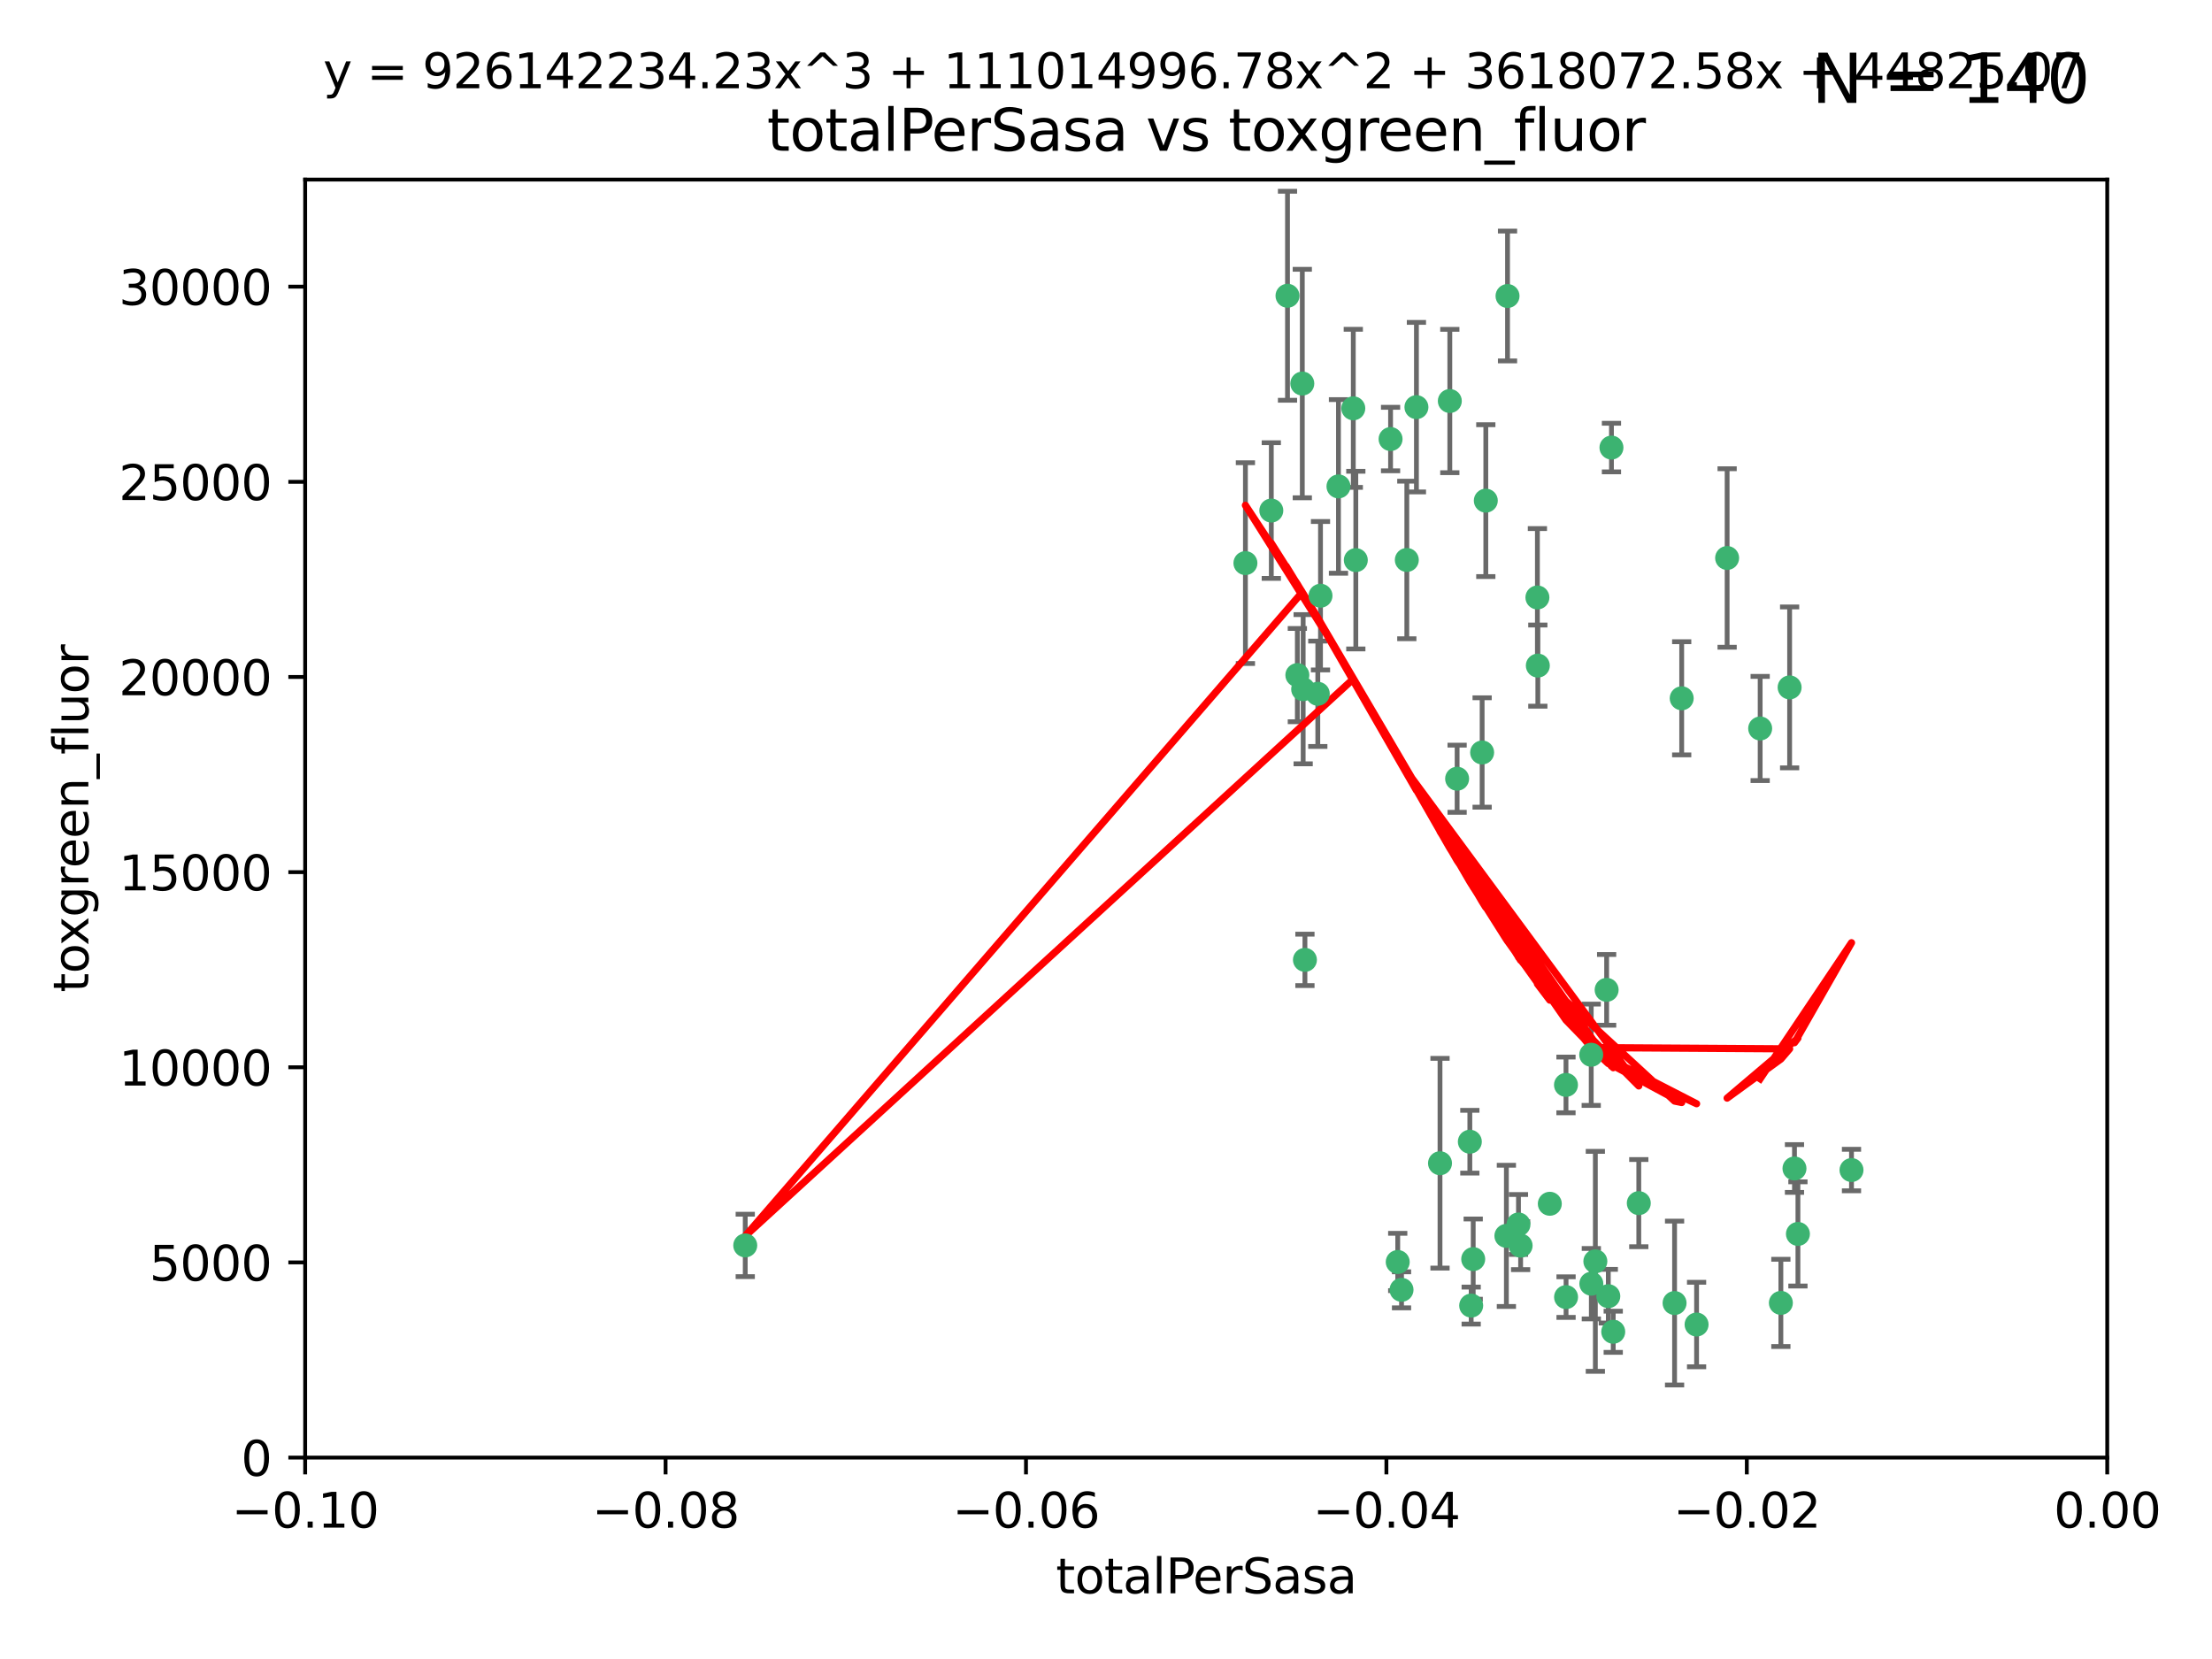 <?xml version="1.0" encoding="utf-8" standalone="no"?>
<!DOCTYPE svg PUBLIC "-//W3C//DTD SVG 1.1//EN"
  "http://www.w3.org/Graphics/SVG/1.1/DTD/svg11.dtd">
<svg xmlns:xlink="http://www.w3.org/1999/xlink" width="460.8pt" height="345.6pt" viewBox="0 0 460.8 345.6" xmlns="http://www.w3.org/2000/svg" version="1.1">
 <defs>
  <style type="text/css">*{stroke-linejoin: round; stroke-linecap: butt}</style>
 </defs>
 <g id="figure_1">
  <g id="patch_1">
   <path d="M 0 345.6 
L 460.8 345.6 
L 460.8 0 
L 0 0 
z
" style="fill: #ffffff"/>
  </g>
  <g id="axes_1">
   <g id="patch_2">
    <path d="M 63.571 303.64 
L 438.975 303.64 
L 438.975 37.411 
L 63.571 37.411 
z
" style="fill: #ffffff"/>
   </g>
   <g id="PathCollection_1">
    <defs>
     <path id="m713c6c39e2" d="M 0 1.118 
C 0.297 1.118 0.581 1 0.791 0.791 
C 1 0.581 1.118 0.297 1.118 0 
C 1.118 -0.297 1 -0.581 0.791 -0.791 
C 0.581 -1 0.297 -1.118 0 -1.118 
C -0.297 -1.118 -0.581 -1 -0.791 -0.791 
C -1 -0.581 -1.118 -0.297 -1.118 0 
C -1.118 0.297 -1 0.581 -0.791 0.791 
C -0.581 1 -0.297 1.118 0 1.118 
z
" style="stroke: #3cb371"/>
    </defs>
    <g clip-path="url(#pb8ac148e7b)">
     <use xlink:href="#m713c6c39e2" x="268.211" y="61.614" style="fill: #3cb371; stroke: #3cb371"/>
     <use xlink:href="#m713c6c39e2" x="275.085" y="124.1" style="fill: #3cb371; stroke: #3cb371"/>
     <use xlink:href="#m713c6c39e2" x="264.836" y="106.358" style="fill: #3cb371; stroke: #3cb371"/>
     <use xlink:href="#m713c6c39e2" x="271.293" y="79.9" style="fill: #3cb371; stroke: #3cb371"/>
     <use xlink:href="#m713c6c39e2" x="155.248" y="259.442" style="fill: #3cb371; stroke: #3cb371"/>
     <use xlink:href="#m713c6c39e2" x="281.916" y="85.062" style="fill: #3cb371; stroke: #3cb371"/>
     <use xlink:href="#m713c6c39e2" x="270.262" y="140.634" style="fill: #3cb371; stroke: #3cb371"/>
     <use xlink:href="#m713c6c39e2" x="259.444" y="117.306" style="fill: #3cb371; stroke: #3cb371"/>
     <use xlink:href="#m713c6c39e2" x="278.828" y="101.33" style="fill: #3cb371; stroke: #3cb371"/>
     <use xlink:href="#m713c6c39e2" x="271.473" y="143.574" style="fill: #3cb371; stroke: #3cb371"/>
     <use xlink:href="#m713c6c39e2" x="295.068" y="84.817" style="fill: #3cb371; stroke: #3cb371"/>
     <use xlink:href="#m713c6c39e2" x="282.441" y="116.682" style="fill: #3cb371; stroke: #3cb371"/>
     <use xlink:href="#m713c6c39e2" x="289.681" y="91.463" style="fill: #3cb371; stroke: #3cb371"/>
     <use xlink:href="#m713c6c39e2" x="302.023" y="83.54" style="fill: #3cb371; stroke: #3cb371"/>
     <use xlink:href="#m713c6c39e2" x="316.773" y="259.488" style="fill: #3cb371; stroke: #3cb371"/>
     <use xlink:href="#m713c6c39e2" x="299.98" y="242.324" style="fill: #3cb371; stroke: #3cb371"/>
     <use xlink:href="#m713c6c39e2" x="335.696" y="93.237" style="fill: #3cb371; stroke: #3cb371"/>
     <use xlink:href="#m713c6c39e2" x="293.065" y="116.65" style="fill: #3cb371; stroke: #3cb371"/>
     <use xlink:href="#m713c6c39e2" x="314.046" y="61.664" style="fill: #3cb371; stroke: #3cb371"/>
     <use xlink:href="#m713c6c39e2" x="274.522" y="144.527" style="fill: #3cb371; stroke: #3cb371"/>
     <use xlink:href="#m713c6c39e2" x="271.842" y="199.958" style="fill: #3cb371; stroke: #3cb371"/>
     <use xlink:href="#m713c6c39e2" x="309.521" y="104.293" style="fill: #3cb371; stroke: #3cb371"/>
     <use xlink:href="#m713c6c39e2" x="308.755" y="156.754" style="fill: #3cb371; stroke: #3cb371"/>
     <use xlink:href="#m713c6c39e2" x="291.964" y="268.694" style="fill: #3cb371; stroke: #3cb371"/>
     <use xlink:href="#m713c6c39e2" x="341.39" y="250.635" style="fill: #3cb371; stroke: #3cb371"/>
     <use xlink:href="#m713c6c39e2" x="320.359" y="138.657" style="fill: #3cb371; stroke: #3cb371"/>
     <use xlink:href="#m713c6c39e2" x="320.27" y="124.464" style="fill: #3cb371; stroke: #3cb371"/>
     <use xlink:href="#m713c6c39e2" x="322.853" y="250.767" style="fill: #3cb371; stroke: #3cb371"/>
     <use xlink:href="#m713c6c39e2" x="313.808" y="257.451" style="fill: #3cb371; stroke: #3cb371"/>
     <use xlink:href="#m713c6c39e2" x="306.194" y="237.838" style="fill: #3cb371; stroke: #3cb371"/>
     <use xlink:href="#m713c6c39e2" x="291.173" y="262.896" style="fill: #3cb371; stroke: #3cb371"/>
     <use xlink:href="#m713c6c39e2" x="303.545" y="162.223" style="fill: #3cb371; stroke: #3cb371"/>
     <use xlink:href="#m713c6c39e2" x="326.223" y="226.007" style="fill: #3cb371; stroke: #3cb371"/>
     <use xlink:href="#m713c6c39e2" x="335.041" y="270.018" style="fill: #3cb371; stroke: #3cb371"/>
     <use xlink:href="#m713c6c39e2" x="331.504" y="267.417" style="fill: #3cb371; stroke: #3cb371"/>
     <use xlink:href="#m713c6c39e2" x="306.897" y="262.293" style="fill: #3cb371; stroke: #3cb371"/>
     <use xlink:href="#m713c6c39e2" x="336.066" y="277.431" style="fill: #3cb371; stroke: #3cb371"/>
     <use xlink:href="#m713c6c39e2" x="326.24" y="270.21" style="fill: #3cb371; stroke: #3cb371"/>
     <use xlink:href="#m713c6c39e2" x="306.473" y="271.976" style="fill: #3cb371; stroke: #3cb371"/>
     <use xlink:href="#m713c6c39e2" x="332.341" y="262.761" style="fill: #3cb371; stroke: #3cb371"/>
     <use xlink:href="#m713c6c39e2" x="353.429" y="275.924" style="fill: #3cb371; stroke: #3cb371"/>
     <use xlink:href="#m713c6c39e2" x="334.691" y="206.203" style="fill: #3cb371; stroke: #3cb371"/>
     <use xlink:href="#m713c6c39e2" x="350.329" y="145.468" style="fill: #3cb371; stroke: #3cb371"/>
     <use xlink:href="#m713c6c39e2" x="348.844" y="271.445" style="fill: #3cb371; stroke: #3cb371"/>
     <use xlink:href="#m713c6c39e2" x="316.326" y="255.08" style="fill: #3cb371; stroke: #3cb371"/>
     <use xlink:href="#m713c6c39e2" x="331.48" y="219.726" style="fill: #3cb371; stroke: #3cb371"/>
     <use xlink:href="#m713c6c39e2" x="372.811" y="143.2" style="fill: #3cb371; stroke: #3cb371"/>
     <use xlink:href="#m713c6c39e2" x="370.988" y="271.416" style="fill: #3cb371; stroke: #3cb371"/>
     <use xlink:href="#m713c6c39e2" x="359.792" y="116.24" style="fill: #3cb371; stroke: #3cb371"/>
     <use xlink:href="#m713c6c39e2" x="374.542" y="257.051" style="fill: #3cb371; stroke: #3cb371"/>
     <use xlink:href="#m713c6c39e2" x="373.823" y="243.416" style="fill: #3cb371; stroke: #3cb371"/>
     <use xlink:href="#m713c6c39e2" x="385.701" y="243.742" style="fill: #3cb371; stroke: #3cb371"/>
     <use xlink:href="#m713c6c39e2" x="366.674" y="151.755" style="fill: #3cb371; stroke: #3cb371"/>
    </g>
   </g>
   <g id="matplotlib.axis_1">
    <g id="xtick_1">
     <g id="line2d_1">
      <defs>
       <path id="ma93735100b" d="M 0 0 
L 0 3.5 
" style="stroke: #000000; stroke-width: 0.8"/>
      </defs>
      <g>
       <use xlink:href="#ma93735100b" x="63.571" y="303.64" style="stroke: #000000; stroke-width: 0.8"/>
      </g>
     </g>
     <g id="text_1">
      <!-- −0.10 -->
      <g transform="translate(48.249 318.238)scale(0.1 -0.1)">
       <defs>
        <path id="DejaVuSans-2212" d="M 678 2272 
L 4684 2272 
L 4684 1741 
L 678 1741 
L 678 2272 
z
" transform="scale(0.016)"/>
        <path id="DejaVuSans-30" d="M 2034 4250 
Q 1547 4250 1301 3770 
Q 1056 3291 1056 2328 
Q 1056 1369 1301 889 
Q 1547 409 2034 409 
Q 2525 409 2770 889 
Q 3016 1369 3016 2328 
Q 3016 3291 2770 3770 
Q 2525 4250 2034 4250 
z
M 2034 4750 
Q 2819 4750 3233 4129 
Q 3647 3509 3647 2328 
Q 3647 1150 3233 529 
Q 2819 -91 2034 -91 
Q 1250 -91 836 529 
Q 422 1150 422 2328 
Q 422 3509 836 4129 
Q 1250 4750 2034 4750 
z
" transform="scale(0.016)"/>
        <path id="DejaVuSans-2e" d="M 684 794 
L 1344 794 
L 1344 0 
L 684 0 
L 684 794 
z
" transform="scale(0.016)"/>
        <path id="DejaVuSans-31" d="M 794 531 
L 1825 531 
L 1825 4091 
L 703 3866 
L 703 4441 
L 1819 4666 
L 2450 4666 
L 2450 531 
L 3481 531 
L 3481 0 
L 794 0 
L 794 531 
z
" transform="scale(0.016)"/>
       </defs>
       <use xlink:href="#DejaVuSans-2212"/>
       <use xlink:href="#DejaVuSans-30" x="83.789"/>
       <use xlink:href="#DejaVuSans-2e" x="147.412"/>
       <use xlink:href="#DejaVuSans-31" x="179.199"/>
       <use xlink:href="#DejaVuSans-30" x="242.822"/>
      </g>
     </g>
    </g>
    <g id="xtick_2">
     <g id="line2d_2">
      <g>
       <use xlink:href="#ma93735100b" x="138.652" y="303.64" style="stroke: #000000; stroke-width: 0.8"/>
      </g>
     </g>
     <g id="text_2">
      <!-- −0.08 -->
      <g transform="translate(123.329 318.238)scale(0.1 -0.1)">
       <defs>
        <path id="DejaVuSans-38" d="M 2034 2216 
Q 1584 2216 1326 1975 
Q 1069 1734 1069 1313 
Q 1069 891 1326 650 
Q 1584 409 2034 409 
Q 2484 409 2743 651 
Q 3003 894 3003 1313 
Q 3003 1734 2745 1975 
Q 2488 2216 2034 2216 
z
M 1403 2484 
Q 997 2584 770 2862 
Q 544 3141 544 3541 
Q 544 4100 942 4425 
Q 1341 4750 2034 4750 
Q 2731 4750 3128 4425 
Q 3525 4100 3525 3541 
Q 3525 3141 3298 2862 
Q 3072 2584 2669 2484 
Q 3125 2378 3379 2068 
Q 3634 1759 3634 1313 
Q 3634 634 3220 271 
Q 2806 -91 2034 -91 
Q 1263 -91 848 271 
Q 434 634 434 1313 
Q 434 1759 690 2068 
Q 947 2378 1403 2484 
z
M 1172 3481 
Q 1172 3119 1398 2916 
Q 1625 2713 2034 2713 
Q 2441 2713 2670 2916 
Q 2900 3119 2900 3481 
Q 2900 3844 2670 4047 
Q 2441 4250 2034 4250 
Q 1625 4250 1398 4047 
Q 1172 3844 1172 3481 
z
" transform="scale(0.016)"/>
       </defs>
       <use xlink:href="#DejaVuSans-2212"/>
       <use xlink:href="#DejaVuSans-30" x="83.789"/>
       <use xlink:href="#DejaVuSans-2e" x="147.412"/>
       <use xlink:href="#DejaVuSans-30" x="179.199"/>
       <use xlink:href="#DejaVuSans-38" x="242.822"/>
      </g>
     </g>
    </g>
    <g id="xtick_3">
     <g id="line2d_3">
      <g>
       <use xlink:href="#ma93735100b" x="213.733" y="303.64" style="stroke: #000000; stroke-width: 0.8"/>
      </g>
     </g>
     <g id="text_3">
      <!-- −0.06 -->
      <g transform="translate(198.41 318.238)scale(0.1 -0.1)">
       <defs>
        <path id="DejaVuSans-36" d="M 2113 2584 
Q 1688 2584 1439 2293 
Q 1191 2003 1191 1497 
Q 1191 994 1439 701 
Q 1688 409 2113 409 
Q 2538 409 2786 701 
Q 3034 994 3034 1497 
Q 3034 2003 2786 2293 
Q 2538 2584 2113 2584 
z
M 3366 4563 
L 3366 3988 
Q 3128 4100 2886 4159 
Q 2644 4219 2406 4219 
Q 1781 4219 1451 3797 
Q 1122 3375 1075 2522 
Q 1259 2794 1537 2939 
Q 1816 3084 2150 3084 
Q 2853 3084 3261 2657 
Q 3669 2231 3669 1497 
Q 3669 778 3244 343 
Q 2819 -91 2113 -91 
Q 1303 -91 875 529 
Q 447 1150 447 2328 
Q 447 3434 972 4092 
Q 1497 4750 2381 4750 
Q 2619 4750 2861 4703 
Q 3103 4656 3366 4563 
z
" transform="scale(0.016)"/>
       </defs>
       <use xlink:href="#DejaVuSans-2212"/>
       <use xlink:href="#DejaVuSans-30" x="83.789"/>
       <use xlink:href="#DejaVuSans-2e" x="147.412"/>
       <use xlink:href="#DejaVuSans-30" x="179.199"/>
       <use xlink:href="#DejaVuSans-36" x="242.822"/>
      </g>
     </g>
    </g>
    <g id="xtick_4">
     <g id="line2d_4">
      <g>
       <use xlink:href="#ma93735100b" x="288.813" y="303.64" style="stroke: #000000; stroke-width: 0.8"/>
      </g>
     </g>
     <g id="text_4">
      <!-- −0.04 -->
      <g transform="translate(273.491 318.238)scale(0.1 -0.1)">
       <defs>
        <path id="DejaVuSans-34" d="M 2419 4116 
L 825 1625 
L 2419 1625 
L 2419 4116 
z
M 2253 4666 
L 3047 4666 
L 3047 1625 
L 3713 1625 
L 3713 1100 
L 3047 1100 
L 3047 0 
L 2419 0 
L 2419 1100 
L 313 1100 
L 313 1709 
L 2253 4666 
z
" transform="scale(0.016)"/>
       </defs>
       <use xlink:href="#DejaVuSans-2212"/>
       <use xlink:href="#DejaVuSans-30" x="83.789"/>
       <use xlink:href="#DejaVuSans-2e" x="147.412"/>
       <use xlink:href="#DejaVuSans-30" x="179.199"/>
       <use xlink:href="#DejaVuSans-34" x="242.822"/>
      </g>
     </g>
    </g>
    <g id="xtick_5">
     <g id="line2d_5">
      <g>
       <use xlink:href="#ma93735100b" x="363.894" y="303.64" style="stroke: #000000; stroke-width: 0.8"/>
      </g>
     </g>
     <g id="text_5">
      <!-- −0.02 -->
      <g transform="translate(348.572 318.238)scale(0.1 -0.1)">
       <defs>
        <path id="DejaVuSans-32" d="M 1228 531 
L 3431 531 
L 3431 0 
L 469 0 
L 469 531 
Q 828 903 1448 1529 
Q 2069 2156 2228 2338 
Q 2531 2678 2651 2914 
Q 2772 3150 2772 3378 
Q 2772 3750 2511 3984 
Q 2250 4219 1831 4219 
Q 1534 4219 1204 4116 
Q 875 4013 500 3803 
L 500 4441 
Q 881 4594 1212 4672 
Q 1544 4750 1819 4750 
Q 2544 4750 2975 4387 
Q 3406 4025 3406 3419 
Q 3406 3131 3298 2873 
Q 3191 2616 2906 2266 
Q 2828 2175 2409 1742 
Q 1991 1309 1228 531 
z
" transform="scale(0.016)"/>
       </defs>
       <use xlink:href="#DejaVuSans-2212"/>
       <use xlink:href="#DejaVuSans-30" x="83.789"/>
       <use xlink:href="#DejaVuSans-2e" x="147.412"/>
       <use xlink:href="#DejaVuSans-30" x="179.199"/>
       <use xlink:href="#DejaVuSans-32" x="242.822"/>
      </g>
     </g>
    </g>
    <g id="xtick_6">
     <g id="line2d_6">
      <g>
       <use xlink:href="#ma93735100b" x="438.975" y="303.64" style="stroke: #000000; stroke-width: 0.8"/>
      </g>
     </g>
     <g id="text_6">
      <!-- 0.00 -->
      <g transform="translate(427.842 318.238)scale(0.1 -0.1)">
       <use xlink:href="#DejaVuSans-30"/>
       <use xlink:href="#DejaVuSans-2e" x="63.623"/>
       <use xlink:href="#DejaVuSans-30" x="95.41"/>
       <use xlink:href="#DejaVuSans-30" x="159.033"/>
      </g>
     </g>
    </g>
    <g id="text_7">
     <!-- totalPerSasa -->
     <g transform="translate(219.968 331.917)scale(0.1 -0.1)">
      <defs>
       <path id="DejaVuSans-74" d="M 1172 4494 
L 1172 3500 
L 2356 3500 
L 2356 3053 
L 1172 3053 
L 1172 1153 
Q 1172 725 1289 603 
Q 1406 481 1766 481 
L 2356 481 
L 2356 0 
L 1766 0 
Q 1100 0 847 248 
Q 594 497 594 1153 
L 594 3053 
L 172 3053 
L 172 3500 
L 594 3500 
L 594 4494 
L 1172 4494 
z
" transform="scale(0.016)"/>
       <path id="DejaVuSans-6f" d="M 1959 3097 
Q 1497 3097 1228 2736 
Q 959 2375 959 1747 
Q 959 1119 1226 758 
Q 1494 397 1959 397 
Q 2419 397 2687 759 
Q 2956 1122 2956 1747 
Q 2956 2369 2687 2733 
Q 2419 3097 1959 3097 
z
M 1959 3584 
Q 2709 3584 3137 3096 
Q 3566 2609 3566 1747 
Q 3566 888 3137 398 
Q 2709 -91 1959 -91 
Q 1206 -91 779 398 
Q 353 888 353 1747 
Q 353 2609 779 3096 
Q 1206 3584 1959 3584 
z
" transform="scale(0.016)"/>
       <path id="DejaVuSans-61" d="M 2194 1759 
Q 1497 1759 1228 1600 
Q 959 1441 959 1056 
Q 959 750 1161 570 
Q 1363 391 1709 391 
Q 2188 391 2477 730 
Q 2766 1069 2766 1631 
L 2766 1759 
L 2194 1759 
z
M 3341 1997 
L 3341 0 
L 2766 0 
L 2766 531 
Q 2569 213 2275 61 
Q 1981 -91 1556 -91 
Q 1019 -91 701 211 
Q 384 513 384 1019 
Q 384 1609 779 1909 
Q 1175 2209 1959 2209 
L 2766 2209 
L 2766 2266 
Q 2766 2663 2505 2880 
Q 2244 3097 1772 3097 
Q 1472 3097 1187 3025 
Q 903 2953 641 2809 
L 641 3341 
Q 956 3463 1253 3523 
Q 1550 3584 1831 3584 
Q 2591 3584 2966 3190 
Q 3341 2797 3341 1997 
z
" transform="scale(0.016)"/>
       <path id="DejaVuSans-6c" d="M 603 4863 
L 1178 4863 
L 1178 0 
L 603 0 
L 603 4863 
z
" transform="scale(0.016)"/>
       <path id="DejaVuSans-50" d="M 1259 4147 
L 1259 2394 
L 2053 2394 
Q 2494 2394 2734 2622 
Q 2975 2850 2975 3272 
Q 2975 3691 2734 3919 
Q 2494 4147 2053 4147 
L 1259 4147 
z
M 628 4666 
L 2053 4666 
Q 2838 4666 3239 4311 
Q 3641 3956 3641 3272 
Q 3641 2581 3239 2228 
Q 2838 1875 2053 1875 
L 1259 1875 
L 1259 0 
L 628 0 
L 628 4666 
z
" transform="scale(0.016)"/>
       <path id="DejaVuSans-65" d="M 3597 1894 
L 3597 1613 
L 953 1613 
Q 991 1019 1311 708 
Q 1631 397 2203 397 
Q 2534 397 2845 478 
Q 3156 559 3463 722 
L 3463 178 
Q 3153 47 2828 -22 
Q 2503 -91 2169 -91 
Q 1331 -91 842 396 
Q 353 884 353 1716 
Q 353 2575 817 3079 
Q 1281 3584 2069 3584 
Q 2775 3584 3186 3129 
Q 3597 2675 3597 1894 
z
M 3022 2063 
Q 3016 2534 2758 2815 
Q 2500 3097 2075 3097 
Q 1594 3097 1305 2825 
Q 1016 2553 972 2059 
L 3022 2063 
z
" transform="scale(0.016)"/>
       <path id="DejaVuSans-72" d="M 2631 2963 
Q 2534 3019 2420 3045 
Q 2306 3072 2169 3072 
Q 1681 3072 1420 2755 
Q 1159 2438 1159 1844 
L 1159 0 
L 581 0 
L 581 3500 
L 1159 3500 
L 1159 2956 
Q 1341 3275 1631 3429 
Q 1922 3584 2338 3584 
Q 2397 3584 2469 3576 
Q 2541 3569 2628 3553 
L 2631 2963 
z
" transform="scale(0.016)"/>
       <path id="DejaVuSans-53" d="M 3425 4513 
L 3425 3897 
Q 3066 4069 2747 4153 
Q 2428 4238 2131 4238 
Q 1616 4238 1336 4038 
Q 1056 3838 1056 3469 
Q 1056 3159 1242 3001 
Q 1428 2844 1947 2747 
L 2328 2669 
Q 3034 2534 3370 2195 
Q 3706 1856 3706 1288 
Q 3706 609 3251 259 
Q 2797 -91 1919 -91 
Q 1588 -91 1214 -16 
Q 841 59 441 206 
L 441 856 
Q 825 641 1194 531 
Q 1563 422 1919 422 
Q 2459 422 2753 634 
Q 3047 847 3047 1241 
Q 3047 1584 2836 1778 
Q 2625 1972 2144 2069 
L 1759 2144 
Q 1053 2284 737 2584 
Q 422 2884 422 3419 
Q 422 4038 858 4394 
Q 1294 4750 2059 4750 
Q 2388 4750 2728 4690 
Q 3069 4631 3425 4513 
z
" transform="scale(0.016)"/>
       <path id="DejaVuSans-73" d="M 2834 3397 
L 2834 2853 
Q 2591 2978 2328 3040 
Q 2066 3103 1784 3103 
Q 1356 3103 1142 2972 
Q 928 2841 928 2578 
Q 928 2378 1081 2264 
Q 1234 2150 1697 2047 
L 1894 2003 
Q 2506 1872 2764 1633 
Q 3022 1394 3022 966 
Q 3022 478 2636 193 
Q 2250 -91 1575 -91 
Q 1294 -91 989 -36 
Q 684 19 347 128 
L 347 722 
Q 666 556 975 473 
Q 1284 391 1588 391 
Q 1994 391 2212 530 
Q 2431 669 2431 922 
Q 2431 1156 2273 1281 
Q 2116 1406 1581 1522 
L 1381 1569 
Q 847 1681 609 1914 
Q 372 2147 372 2553 
Q 372 3047 722 3315 
Q 1072 3584 1716 3584 
Q 2034 3584 2315 3537 
Q 2597 3491 2834 3397 
z
" transform="scale(0.016)"/>
      </defs>
      <use xlink:href="#DejaVuSans-74"/>
      <use xlink:href="#DejaVuSans-6f" x="39.209"/>
      <use xlink:href="#DejaVuSans-74" x="100.391"/>
      <use xlink:href="#DejaVuSans-61" x="139.6"/>
      <use xlink:href="#DejaVuSans-6c" x="200.879"/>
      <use xlink:href="#DejaVuSans-50" x="228.662"/>
      <use xlink:href="#DejaVuSans-65" x="285.34"/>
      <use xlink:href="#DejaVuSans-72" x="346.863"/>
      <use xlink:href="#DejaVuSans-53" x="387.977"/>
      <use xlink:href="#DejaVuSans-61" x="451.453"/>
      <use xlink:href="#DejaVuSans-73" x="512.732"/>
      <use xlink:href="#DejaVuSans-61" x="564.832"/>
     </g>
    </g>
   </g>
   <g id="matplotlib.axis_2">
    <g id="ytick_1">
     <g id="line2d_7">
      <defs>
       <path id="m1893a31425" d="M 0 0 
L -3.5 0 
" style="stroke: #000000; stroke-width: 0.8"/>
      </defs>
      <g>
       <use xlink:href="#m1893a31425" x="63.571" y="303.64" style="stroke: #000000; stroke-width: 0.8"/>
      </g>
     </g>
     <g id="text_8">
      <!-- 0 -->
      <g transform="translate(50.209 307.439)scale(0.1 -0.1)">
       <use xlink:href="#DejaVuSans-30"/>
      </g>
     </g>
    </g>
    <g id="ytick_2">
     <g id="line2d_8">
      <g>
       <use xlink:href="#m1893a31425" x="63.571" y="262.986" style="stroke: #000000; stroke-width: 0.8"/>
      </g>
     </g>
     <g id="text_9">
      <!-- 5000 -->
      <g transform="translate(31.121 266.786)scale(0.1 -0.1)">
       <defs>
        <path id="DejaVuSans-35" d="M 691 4666 
L 3169 4666 
L 3169 4134 
L 1269 4134 
L 1269 2991 
Q 1406 3038 1543 3061 
Q 1681 3084 1819 3084 
Q 2600 3084 3056 2656 
Q 3513 2228 3513 1497 
Q 3513 744 3044 326 
Q 2575 -91 1722 -91 
Q 1428 -91 1123 -41 
Q 819 9 494 109 
L 494 744 
Q 775 591 1075 516 
Q 1375 441 1709 441 
Q 2250 441 2565 725 
Q 2881 1009 2881 1497 
Q 2881 1984 2565 2268 
Q 2250 2553 1709 2553 
Q 1456 2553 1204 2497 
Q 953 2441 691 2322 
L 691 4666 
z
" transform="scale(0.016)"/>
       </defs>
       <use xlink:href="#DejaVuSans-35"/>
       <use xlink:href="#DejaVuSans-30" x="63.623"/>
       <use xlink:href="#DejaVuSans-30" x="127.246"/>
       <use xlink:href="#DejaVuSans-30" x="190.869"/>
      </g>
     </g>
    </g>
    <g id="ytick_3">
     <g id="line2d_9">
      <g>
       <use xlink:href="#m1893a31425" x="63.571" y="222.333" style="stroke: #000000; stroke-width: 0.8"/>
      </g>
     </g>
     <g id="text_10">
      <!-- 10000 -->
      <g transform="translate(24.759 226.132)scale(0.1 -0.1)">
       <use xlink:href="#DejaVuSans-31"/>
       <use xlink:href="#DejaVuSans-30" x="63.623"/>
       <use xlink:href="#DejaVuSans-30" x="127.246"/>
       <use xlink:href="#DejaVuSans-30" x="190.869"/>
       <use xlink:href="#DejaVuSans-30" x="254.492"/>
      </g>
     </g>
    </g>
    <g id="ytick_4">
     <g id="line2d_10">
      <g>
       <use xlink:href="#m1893a31425" x="63.571" y="181.679" style="stroke: #000000; stroke-width: 0.8"/>
      </g>
     </g>
     <g id="text_11">
      <!-- 15000 -->
      <g transform="translate(24.759 185.478)scale(0.1 -0.1)">
       <use xlink:href="#DejaVuSans-31"/>
       <use xlink:href="#DejaVuSans-35" x="63.623"/>
       <use xlink:href="#DejaVuSans-30" x="127.246"/>
       <use xlink:href="#DejaVuSans-30" x="190.869"/>
       <use xlink:href="#DejaVuSans-30" x="254.492"/>
      </g>
     </g>
    </g>
    <g id="ytick_5">
     <g id="line2d_11">
      <g>
       <use xlink:href="#m1893a31425" x="63.571" y="141.026" style="stroke: #000000; stroke-width: 0.8"/>
      </g>
     </g>
     <g id="text_12">
      <!-- 20000 -->
      <g transform="translate(24.759 144.825)scale(0.1 -0.1)">
       <use xlink:href="#DejaVuSans-32"/>
       <use xlink:href="#DejaVuSans-30" x="63.623"/>
       <use xlink:href="#DejaVuSans-30" x="127.246"/>
       <use xlink:href="#DejaVuSans-30" x="190.869"/>
       <use xlink:href="#DejaVuSans-30" x="254.492"/>
      </g>
     </g>
    </g>
    <g id="ytick_6">
     <g id="line2d_12">
      <g>
       <use xlink:href="#m1893a31425" x="63.571" y="100.372" style="stroke: #000000; stroke-width: 0.8"/>
      </g>
     </g>
     <g id="text_13">
      <!-- 25000 -->
      <g transform="translate(24.759 104.171)scale(0.1 -0.1)">
       <use xlink:href="#DejaVuSans-32"/>
       <use xlink:href="#DejaVuSans-35" x="63.623"/>
       <use xlink:href="#DejaVuSans-30" x="127.246"/>
       <use xlink:href="#DejaVuSans-30" x="190.869"/>
       <use xlink:href="#DejaVuSans-30" x="254.492"/>
      </g>
     </g>
    </g>
    <g id="ytick_7">
     <g id="line2d_13">
      <g>
       <use xlink:href="#m1893a31425" x="63.571" y="59.718" style="stroke: #000000; stroke-width: 0.8"/>
      </g>
     </g>
     <g id="text_14">
      <!-- 30000 -->
      <g transform="translate(24.759 63.518)scale(0.1 -0.1)">
       <defs>
        <path id="DejaVuSans-33" d="M 2597 2516 
Q 3050 2419 3304 2112 
Q 3559 1806 3559 1356 
Q 3559 666 3084 287 
Q 2609 -91 1734 -91 
Q 1441 -91 1130 -33 
Q 819 25 488 141 
L 488 750 
Q 750 597 1062 519 
Q 1375 441 1716 441 
Q 2309 441 2620 675 
Q 2931 909 2931 1356 
Q 2931 1769 2642 2001 
Q 2353 2234 1838 2234 
L 1294 2234 
L 1294 2753 
L 1863 2753 
Q 2328 2753 2575 2939 
Q 2822 3125 2822 3475 
Q 2822 3834 2567 4026 
Q 2313 4219 1838 4219 
Q 1578 4219 1281 4162 
Q 984 4106 628 3988 
L 628 4550 
Q 988 4650 1302 4700 
Q 1616 4750 1894 4750 
Q 2613 4750 3031 4423 
Q 3450 4097 3450 3541 
Q 3450 3153 3228 2886 
Q 3006 2619 2597 2516 
z
" transform="scale(0.016)"/>
       </defs>
       <use xlink:href="#DejaVuSans-33"/>
       <use xlink:href="#DejaVuSans-30" x="63.623"/>
       <use xlink:href="#DejaVuSans-30" x="127.246"/>
       <use xlink:href="#DejaVuSans-30" x="190.869"/>
       <use xlink:href="#DejaVuSans-30" x="254.492"/>
      </g>
     </g>
    </g>
    <g id="text_15">
     <!-- toxgreen_fluor -->
     <g transform="translate(18.401 206.72)rotate(-90)scale(0.1 -0.1)">
      <defs>
       <path id="DejaVuSans-78" d="M 3513 3500 
L 2247 1797 
L 3578 0 
L 2900 0 
L 1881 1375 
L 863 0 
L 184 0 
L 1544 1831 
L 300 3500 
L 978 3500 
L 1906 2253 
L 2834 3500 
L 3513 3500 
z
" transform="scale(0.016)"/>
       <path id="DejaVuSans-67" d="M 2906 1791 
Q 2906 2416 2648 2759 
Q 2391 3103 1925 3103 
Q 1463 3103 1205 2759 
Q 947 2416 947 1791 
Q 947 1169 1205 825 
Q 1463 481 1925 481 
Q 2391 481 2648 825 
Q 2906 1169 2906 1791 
z
M 3481 434 
Q 3481 -459 3084 -895 
Q 2688 -1331 1869 -1331 
Q 1566 -1331 1297 -1286 
Q 1028 -1241 775 -1147 
L 775 -588 
Q 1028 -725 1275 -790 
Q 1522 -856 1778 -856 
Q 2344 -856 2625 -561 
Q 2906 -266 2906 331 
L 2906 616 
Q 2728 306 2450 153 
Q 2172 0 1784 0 
Q 1141 0 747 490 
Q 353 981 353 1791 
Q 353 2603 747 3093 
Q 1141 3584 1784 3584 
Q 2172 3584 2450 3431 
Q 2728 3278 2906 2969 
L 2906 3500 
L 3481 3500 
L 3481 434 
z
" transform="scale(0.016)"/>
       <path id="DejaVuSans-6e" d="M 3513 2113 
L 3513 0 
L 2938 0 
L 2938 2094 
Q 2938 2591 2744 2837 
Q 2550 3084 2163 3084 
Q 1697 3084 1428 2787 
Q 1159 2491 1159 1978 
L 1159 0 
L 581 0 
L 581 3500 
L 1159 3500 
L 1159 2956 
Q 1366 3272 1645 3428 
Q 1925 3584 2291 3584 
Q 2894 3584 3203 3211 
Q 3513 2838 3513 2113 
z
" transform="scale(0.016)"/>
       <path id="DejaVuSans-5f" d="M 3263 -1063 
L 3263 -1509 
L -63 -1509 
L -63 -1063 
L 3263 -1063 
z
" transform="scale(0.016)"/>
       <path id="DejaVuSans-66" d="M 2375 4863 
L 2375 4384 
L 1825 4384 
Q 1516 4384 1395 4259 
Q 1275 4134 1275 3809 
L 1275 3500 
L 2222 3500 
L 2222 3053 
L 1275 3053 
L 1275 0 
L 697 0 
L 697 3053 
L 147 3053 
L 147 3500 
L 697 3500 
L 697 3744 
Q 697 4328 969 4595 
Q 1241 4863 1831 4863 
L 2375 4863 
z
" transform="scale(0.016)"/>
       <path id="DejaVuSans-75" d="M 544 1381 
L 544 3500 
L 1119 3500 
L 1119 1403 
Q 1119 906 1312 657 
Q 1506 409 1894 409 
Q 2359 409 2629 706 
Q 2900 1003 2900 1516 
L 2900 3500 
L 3475 3500 
L 3475 0 
L 2900 0 
L 2900 538 
Q 2691 219 2414 64 
Q 2138 -91 1772 -91 
Q 1169 -91 856 284 
Q 544 659 544 1381 
z
M 1991 3584 
L 1991 3584 
z
" transform="scale(0.016)"/>
      </defs>
      <use xlink:href="#DejaVuSans-74"/>
      <use xlink:href="#DejaVuSans-6f" x="39.209"/>
      <use xlink:href="#DejaVuSans-78" x="97.266"/>
      <use xlink:href="#DejaVuSans-67" x="156.445"/>
      <use xlink:href="#DejaVuSans-72" x="219.922"/>
      <use xlink:href="#DejaVuSans-65" x="258.785"/>
      <use xlink:href="#DejaVuSans-65" x="320.309"/>
      <use xlink:href="#DejaVuSans-6e" x="381.832"/>
      <use xlink:href="#DejaVuSans-5f" x="445.211"/>
      <use xlink:href="#DejaVuSans-66" x="495.211"/>
      <use xlink:href="#DejaVuSans-6c" x="530.416"/>
      <use xlink:href="#DejaVuSans-75" x="558.199"/>
      <use xlink:href="#DejaVuSans-6f" x="621.578"/>
      <use xlink:href="#DejaVuSans-72" x="682.76"/>
     </g>
    </g>
   </g>
   <g id="LineCollection_1">
    <path d="M 268.211 83.38 
L 268.211 39.848 
" clip-path="url(#pb8ac148e7b)" style="fill: none; stroke: #696969"/>
    <path d="M 275.085 139.562 
L 275.085 108.638 
" clip-path="url(#pb8ac148e7b)" style="fill: none; stroke: #696969"/>
    <path d="M 264.836 120.489 
L 264.836 92.227 
" clip-path="url(#pb8ac148e7b)" style="fill: none; stroke: #696969"/>
    <path d="M 271.293 103.698 
L 271.293 56.102 
" clip-path="url(#pb8ac148e7b)" style="fill: none; stroke: #696969"/>
    <path d="M 155.248 265.941 
L 155.248 252.944 
" clip-path="url(#pb8ac148e7b)" style="fill: none; stroke: #696969"/>
    <path d="M 281.916 101.528 
L 281.916 68.595 
" clip-path="url(#pb8ac148e7b)" style="fill: none; stroke: #696969"/>
    <path d="M 270.262 150.349 
L 270.262 130.92 
" clip-path="url(#pb8ac148e7b)" style="fill: none; stroke: #696969"/>
    <path d="M 259.444 138.218 
L 259.444 96.393 
" clip-path="url(#pb8ac148e7b)" style="fill: none; stroke: #696969"/>
    <path d="M 278.828 119.415 
L 278.828 83.245 
" clip-path="url(#pb8ac148e7b)" style="fill: none; stroke: #696969"/>
    <path d="M 271.473 159.116 
L 271.473 128.031 
" clip-path="url(#pb8ac148e7b)" style="fill: none; stroke: #696969"/>
    <path d="M 295.068 102.476 
L 295.068 67.157 
" clip-path="url(#pb8ac148e7b)" style="fill: none; stroke: #696969"/>
    <path d="M 282.441 135.19 
L 282.441 98.175 
" clip-path="url(#pb8ac148e7b)" style="fill: none; stroke: #696969"/>
    <path d="M 289.681 98.075 
L 289.681 84.85 
" clip-path="url(#pb8ac148e7b)" style="fill: none; stroke: #696969"/>
    <path d="M 302.023 98.468 
L 302.023 68.613 
" clip-path="url(#pb8ac148e7b)" style="fill: none; stroke: #696969"/>
    <path d="M 316.773 264.487 
L 316.773 254.489 
" clip-path="url(#pb8ac148e7b)" style="fill: none; stroke: #696969"/>
    <path d="M 299.98 264.166 
L 299.98 220.481 
" clip-path="url(#pb8ac148e7b)" style="fill: none; stroke: #696969"/>
    <path d="M 335.696 98.3 
L 335.696 88.175 
" clip-path="url(#pb8ac148e7b)" style="fill: none; stroke: #696969"/>
    <path d="M 293.065 133.058 
L 293.065 100.243 
" clip-path="url(#pb8ac148e7b)" style="fill: none; stroke: #696969"/>
    <path d="M 314.046 75.185 
L 314.046 48.142 
" clip-path="url(#pb8ac148e7b)" style="fill: none; stroke: #696969"/>
    <path d="M 274.522 155.498 
L 274.522 133.556 
" clip-path="url(#pb8ac148e7b)" style="fill: none; stroke: #696969"/>
    <path d="M 271.842 205.31 
L 271.842 194.605 
" clip-path="url(#pb8ac148e7b)" style="fill: none; stroke: #696969"/>
    <path d="M 309.521 120.111 
L 309.521 88.475 
" clip-path="url(#pb8ac148e7b)" style="fill: none; stroke: #696969"/>
    <path d="M 308.755 168.148 
L 308.755 145.359 
" clip-path="url(#pb8ac148e7b)" style="fill: none; stroke: #696969"/>
    <path d="M 291.964 272.448 
L 291.964 264.94 
" clip-path="url(#pb8ac148e7b)" style="fill: none; stroke: #696969"/>
    <path d="M 341.39 259.717 
L 341.39 241.553 
" clip-path="url(#pb8ac148e7b)" style="fill: none; stroke: #696969"/>
    <path d="M 320.359 147.112 
L 320.359 130.202 
" clip-path="url(#pb8ac148e7b)" style="fill: none; stroke: #696969"/>
    <path d="M 320.27 138.816 
L 320.27 110.112 
" clip-path="url(#pb8ac148e7b)" style="fill: none; stroke: #696969"/>
    <path d="M 322.853 251.458 
L 322.853 250.077 
" clip-path="url(#pb8ac148e7b)" style="fill: none; stroke: #696969"/>
    <path d="M 313.808 272.157 
L 313.808 242.746 
" clip-path="url(#pb8ac148e7b)" style="fill: none; stroke: #696969"/>
    <path d="M 306.194 244.374 
L 306.194 231.301 
" clip-path="url(#pb8ac148e7b)" style="fill: none; stroke: #696969"/>
    <path d="M 291.173 268.864 
L 291.173 256.927 
" clip-path="url(#pb8ac148e7b)" style="fill: none; stroke: #696969"/>
    <path d="M 303.545 169.217 
L 303.545 155.229 
" clip-path="url(#pb8ac148e7b)" style="fill: none; stroke: #696969"/>
    <path d="M 326.223 231.811 
L 326.223 220.203 
" clip-path="url(#pb8ac148e7b)" style="fill: none; stroke: #696969"/>
    <path d="M 335.041 275.607 
L 335.041 264.429 
" clip-path="url(#pb8ac148e7b)" style="fill: none; stroke: #696969"/>
    <path d="M 331.504 274.752 
L 331.504 260.081 
" clip-path="url(#pb8ac148e7b)" style="fill: none; stroke: #696969"/>
    <path d="M 306.897 270.647 
L 306.897 253.939 
" clip-path="url(#pb8ac148e7b)" style="fill: none; stroke: #696969"/>
    <path d="M 336.066 281.719 
L 336.066 273.143 
" clip-path="url(#pb8ac148e7b)" style="fill: none; stroke: #696969"/>
    <path d="M 326.24 274.44 
L 326.24 265.981 
" clip-path="url(#pb8ac148e7b)" style="fill: none; stroke: #696969"/>
    <path d="M 306.473 275.827 
L 306.473 268.125 
" clip-path="url(#pb8ac148e7b)" style="fill: none; stroke: #696969"/>
    <path d="M 332.341 285.673 
L 332.341 239.849 
" clip-path="url(#pb8ac148e7b)" style="fill: none; stroke: #696969"/>
    <path d="M 353.429 284.727 
L 353.429 267.12 
" clip-path="url(#pb8ac148e7b)" style="fill: none; stroke: #696969"/>
    <path d="M 334.691 213.569 
L 334.691 198.836 
" clip-path="url(#pb8ac148e7b)" style="fill: none; stroke: #696969"/>
    <path d="M 350.329 157.254 
L 350.329 133.683 
" clip-path="url(#pb8ac148e7b)" style="fill: none; stroke: #696969"/>
    <path d="M 348.844 288.513 
L 348.844 254.376 
" clip-path="url(#pb8ac148e7b)" style="fill: none; stroke: #696969"/>
    <path d="M 316.326 261.323 
L 316.326 248.837 
" clip-path="url(#pb8ac148e7b)" style="fill: none; stroke: #696969"/>
    <path d="M 331.48 230.277 
L 331.48 209.176 
" clip-path="url(#pb8ac148e7b)" style="fill: none; stroke: #696969"/>
    <path d="M 372.811 159.961 
L 372.811 126.439 
" clip-path="url(#pb8ac148e7b)" style="fill: none; stroke: #696969"/>
    <path d="M 370.988 280.503 
L 370.988 262.329 
" clip-path="url(#pb8ac148e7b)" style="fill: none; stroke: #696969"/>
    <path d="M 359.792 134.83 
L 359.792 97.649 
" clip-path="url(#pb8ac148e7b)" style="fill: none; stroke: #696969"/>
    <path d="M 374.542 267.904 
L 374.542 246.198 
" clip-path="url(#pb8ac148e7b)" style="fill: none; stroke: #696969"/>
    <path d="M 373.823 248.392 
L 373.823 238.44 
" clip-path="url(#pb8ac148e7b)" style="fill: none; stroke: #696969"/>
    <path d="M 385.701 248.063 
L 385.701 239.42 
" clip-path="url(#pb8ac148e7b)" style="fill: none; stroke: #696969"/>
    <path d="M 366.674 162.606 
L 366.674 140.905 
" clip-path="url(#pb8ac148e7b)" style="fill: none; stroke: #696969"/>
   </g>
   <g id="line2d_14">
    <defs>
     <path id="m273ee729bd" d="M 2 0 
L -2 -0 
" style="stroke: #696969"/>
    </defs>
    <g clip-path="url(#pb8ac148e7b)">
     <use xlink:href="#m273ee729bd" x="268.211" y="83.38" style="fill: #696969; stroke: #696969"/>
     <use xlink:href="#m273ee729bd" x="275.085" y="139.562" style="fill: #696969; stroke: #696969"/>
     <use xlink:href="#m273ee729bd" x="264.836" y="120.489" style="fill: #696969; stroke: #696969"/>
     <use xlink:href="#m273ee729bd" x="271.293" y="103.698" style="fill: #696969; stroke: #696969"/>
     <use xlink:href="#m273ee729bd" x="155.248" y="265.941" style="fill: #696969; stroke: #696969"/>
     <use xlink:href="#m273ee729bd" x="281.916" y="101.528" style="fill: #696969; stroke: #696969"/>
     <use xlink:href="#m273ee729bd" x="270.262" y="150.349" style="fill: #696969; stroke: #696969"/>
     <use xlink:href="#m273ee729bd" x="259.444" y="138.218" style="fill: #696969; stroke: #696969"/>
     <use xlink:href="#m273ee729bd" x="278.828" y="119.415" style="fill: #696969; stroke: #696969"/>
     <use xlink:href="#m273ee729bd" x="271.473" y="159.116" style="fill: #696969; stroke: #696969"/>
     <use xlink:href="#m273ee729bd" x="295.068" y="102.476" style="fill: #696969; stroke: #696969"/>
     <use xlink:href="#m273ee729bd" x="282.441" y="135.19" style="fill: #696969; stroke: #696969"/>
     <use xlink:href="#m273ee729bd" x="289.681" y="98.075" style="fill: #696969; stroke: #696969"/>
     <use xlink:href="#m273ee729bd" x="302.023" y="98.468" style="fill: #696969; stroke: #696969"/>
     <use xlink:href="#m273ee729bd" x="316.773" y="264.487" style="fill: #696969; stroke: #696969"/>
     <use xlink:href="#m273ee729bd" x="299.98" y="264.166" style="fill: #696969; stroke: #696969"/>
     <use xlink:href="#m273ee729bd" x="335.696" y="98.3" style="fill: #696969; stroke: #696969"/>
     <use xlink:href="#m273ee729bd" x="293.065" y="133.058" style="fill: #696969; stroke: #696969"/>
     <use xlink:href="#m273ee729bd" x="314.046" y="75.185" style="fill: #696969; stroke: #696969"/>
     <use xlink:href="#m273ee729bd" x="274.522" y="155.498" style="fill: #696969; stroke: #696969"/>
     <use xlink:href="#m273ee729bd" x="271.842" y="205.31" style="fill: #696969; stroke: #696969"/>
     <use xlink:href="#m273ee729bd" x="309.521" y="120.111" style="fill: #696969; stroke: #696969"/>
     <use xlink:href="#m273ee729bd" x="308.755" y="168.148" style="fill: #696969; stroke: #696969"/>
     <use xlink:href="#m273ee729bd" x="291.964" y="272.448" style="fill: #696969; stroke: #696969"/>
     <use xlink:href="#m273ee729bd" x="341.39" y="259.717" style="fill: #696969; stroke: #696969"/>
     <use xlink:href="#m273ee729bd" x="320.359" y="147.112" style="fill: #696969; stroke: #696969"/>
     <use xlink:href="#m273ee729bd" x="320.27" y="138.816" style="fill: #696969; stroke: #696969"/>
     <use xlink:href="#m273ee729bd" x="322.853" y="251.458" style="fill: #696969; stroke: #696969"/>
     <use xlink:href="#m273ee729bd" x="313.808" y="272.157" style="fill: #696969; stroke: #696969"/>
     <use xlink:href="#m273ee729bd" x="306.194" y="244.374" style="fill: #696969; stroke: #696969"/>
     <use xlink:href="#m273ee729bd" x="291.173" y="268.864" style="fill: #696969; stroke: #696969"/>
     <use xlink:href="#m273ee729bd" x="303.545" y="169.217" style="fill: #696969; stroke: #696969"/>
     <use xlink:href="#m273ee729bd" x="326.223" y="231.811" style="fill: #696969; stroke: #696969"/>
     <use xlink:href="#m273ee729bd" x="335.041" y="275.607" style="fill: #696969; stroke: #696969"/>
     <use xlink:href="#m273ee729bd" x="331.504" y="274.752" style="fill: #696969; stroke: #696969"/>
     <use xlink:href="#m273ee729bd" x="306.897" y="270.647" style="fill: #696969; stroke: #696969"/>
     <use xlink:href="#m273ee729bd" x="336.066" y="281.719" style="fill: #696969; stroke: #696969"/>
     <use xlink:href="#m273ee729bd" x="326.24" y="274.44" style="fill: #696969; stroke: #696969"/>
     <use xlink:href="#m273ee729bd" x="306.473" y="275.827" style="fill: #696969; stroke: #696969"/>
     <use xlink:href="#m273ee729bd" x="332.341" y="285.673" style="fill: #696969; stroke: #696969"/>
     <use xlink:href="#m273ee729bd" x="353.429" y="284.727" style="fill: #696969; stroke: #696969"/>
     <use xlink:href="#m273ee729bd" x="334.691" y="213.569" style="fill: #696969; stroke: #696969"/>
     <use xlink:href="#m273ee729bd" x="350.329" y="157.254" style="fill: #696969; stroke: #696969"/>
     <use xlink:href="#m273ee729bd" x="348.844" y="288.513" style="fill: #696969; stroke: #696969"/>
     <use xlink:href="#m273ee729bd" x="316.326" y="261.323" style="fill: #696969; stroke: #696969"/>
     <use xlink:href="#m273ee729bd" x="331.48" y="230.277" style="fill: #696969; stroke: #696969"/>
     <use xlink:href="#m273ee729bd" x="372.811" y="159.961" style="fill: #696969; stroke: #696969"/>
     <use xlink:href="#m273ee729bd" x="370.988" y="280.503" style="fill: #696969; stroke: #696969"/>
     <use xlink:href="#m273ee729bd" x="359.792" y="134.83" style="fill: #696969; stroke: #696969"/>
     <use xlink:href="#m273ee729bd" x="374.542" y="267.904" style="fill: #696969; stroke: #696969"/>
     <use xlink:href="#m273ee729bd" x="373.823" y="248.392" style="fill: #696969; stroke: #696969"/>
     <use xlink:href="#m273ee729bd" x="385.701" y="248.063" style="fill: #696969; stroke: #696969"/>
     <use xlink:href="#m273ee729bd" x="366.674" y="162.606" style="fill: #696969; stroke: #696969"/>
    </g>
   </g>
   <g id="line2d_15">
    <g clip-path="url(#pb8ac148e7b)">
     <use xlink:href="#m273ee729bd" x="268.211" y="39.848" style="fill: #696969; stroke: #696969"/>
     <use xlink:href="#m273ee729bd" x="275.085" y="108.638" style="fill: #696969; stroke: #696969"/>
     <use xlink:href="#m273ee729bd" x="264.836" y="92.227" style="fill: #696969; stroke: #696969"/>
     <use xlink:href="#m273ee729bd" x="271.293" y="56.102" style="fill: #696969; stroke: #696969"/>
     <use xlink:href="#m273ee729bd" x="155.248" y="252.944" style="fill: #696969; stroke: #696969"/>
     <use xlink:href="#m273ee729bd" x="281.916" y="68.595" style="fill: #696969; stroke: #696969"/>
     <use xlink:href="#m273ee729bd" x="270.262" y="130.92" style="fill: #696969; stroke: #696969"/>
     <use xlink:href="#m273ee729bd" x="259.444" y="96.393" style="fill: #696969; stroke: #696969"/>
     <use xlink:href="#m273ee729bd" x="278.828" y="83.245" style="fill: #696969; stroke: #696969"/>
     <use xlink:href="#m273ee729bd" x="271.473" y="128.031" style="fill: #696969; stroke: #696969"/>
     <use xlink:href="#m273ee729bd" x="295.068" y="67.157" style="fill: #696969; stroke: #696969"/>
     <use xlink:href="#m273ee729bd" x="282.441" y="98.175" style="fill: #696969; stroke: #696969"/>
     <use xlink:href="#m273ee729bd" x="289.681" y="84.85" style="fill: #696969; stroke: #696969"/>
     <use xlink:href="#m273ee729bd" x="302.023" y="68.613" style="fill: #696969; stroke: #696969"/>
     <use xlink:href="#m273ee729bd" x="316.773" y="254.489" style="fill: #696969; stroke: #696969"/>
     <use xlink:href="#m273ee729bd" x="299.98" y="220.481" style="fill: #696969; stroke: #696969"/>
     <use xlink:href="#m273ee729bd" x="335.696" y="88.175" style="fill: #696969; stroke: #696969"/>
     <use xlink:href="#m273ee729bd" x="293.065" y="100.243" style="fill: #696969; stroke: #696969"/>
     <use xlink:href="#m273ee729bd" x="314.046" y="48.142" style="fill: #696969; stroke: #696969"/>
     <use xlink:href="#m273ee729bd" x="274.522" y="133.556" style="fill: #696969; stroke: #696969"/>
     <use xlink:href="#m273ee729bd" x="271.842" y="194.605" style="fill: #696969; stroke: #696969"/>
     <use xlink:href="#m273ee729bd" x="309.521" y="88.475" style="fill: #696969; stroke: #696969"/>
     <use xlink:href="#m273ee729bd" x="308.755" y="145.359" style="fill: #696969; stroke: #696969"/>
     <use xlink:href="#m273ee729bd" x="291.964" y="264.94" style="fill: #696969; stroke: #696969"/>
     <use xlink:href="#m273ee729bd" x="341.39" y="241.553" style="fill: #696969; stroke: #696969"/>
     <use xlink:href="#m273ee729bd" x="320.359" y="130.202" style="fill: #696969; stroke: #696969"/>
     <use xlink:href="#m273ee729bd" x="320.27" y="110.112" style="fill: #696969; stroke: #696969"/>
     <use xlink:href="#m273ee729bd" x="322.853" y="250.077" style="fill: #696969; stroke: #696969"/>
     <use xlink:href="#m273ee729bd" x="313.808" y="242.746" style="fill: #696969; stroke: #696969"/>
     <use xlink:href="#m273ee729bd" x="306.194" y="231.301" style="fill: #696969; stroke: #696969"/>
     <use xlink:href="#m273ee729bd" x="291.173" y="256.927" style="fill: #696969; stroke: #696969"/>
     <use xlink:href="#m273ee729bd" x="303.545" y="155.229" style="fill: #696969; stroke: #696969"/>
     <use xlink:href="#m273ee729bd" x="326.223" y="220.203" style="fill: #696969; stroke: #696969"/>
     <use xlink:href="#m273ee729bd" x="335.041" y="264.429" style="fill: #696969; stroke: #696969"/>
     <use xlink:href="#m273ee729bd" x="331.504" y="260.081" style="fill: #696969; stroke: #696969"/>
     <use xlink:href="#m273ee729bd" x="306.897" y="253.939" style="fill: #696969; stroke: #696969"/>
     <use xlink:href="#m273ee729bd" x="336.066" y="273.143" style="fill: #696969; stroke: #696969"/>
     <use xlink:href="#m273ee729bd" x="326.24" y="265.981" style="fill: #696969; stroke: #696969"/>
     <use xlink:href="#m273ee729bd" x="306.473" y="268.125" style="fill: #696969; stroke: #696969"/>
     <use xlink:href="#m273ee729bd" x="332.341" y="239.849" style="fill: #696969; stroke: #696969"/>
     <use xlink:href="#m273ee729bd" x="353.429" y="267.12" style="fill: #696969; stroke: #696969"/>
     <use xlink:href="#m273ee729bd" x="334.691" y="198.836" style="fill: #696969; stroke: #696969"/>
     <use xlink:href="#m273ee729bd" x="350.329" y="133.683" style="fill: #696969; stroke: #696969"/>
     <use xlink:href="#m273ee729bd" x="348.844" y="254.376" style="fill: #696969; stroke: #696969"/>
     <use xlink:href="#m273ee729bd" x="316.326" y="248.837" style="fill: #696969; stroke: #696969"/>
     <use xlink:href="#m273ee729bd" x="331.48" y="209.176" style="fill: #696969; stroke: #696969"/>
     <use xlink:href="#m273ee729bd" x="372.811" y="126.439" style="fill: #696969; stroke: #696969"/>
     <use xlink:href="#m273ee729bd" x="370.988" y="262.329" style="fill: #696969; stroke: #696969"/>
     <use xlink:href="#m273ee729bd" x="359.792" y="97.649" style="fill: #696969; stroke: #696969"/>
     <use xlink:href="#m273ee729bd" x="374.542" y="246.198" style="fill: #696969; stroke: #696969"/>
     <use xlink:href="#m273ee729bd" x="373.823" y="238.44" style="fill: #696969; stroke: #696969"/>
     <use xlink:href="#m273ee729bd" x="385.701" y="239.42" style="fill: #696969; stroke: #696969"/>
     <use xlink:href="#m273ee729bd" x="366.674" y="140.905" style="fill: #696969; stroke: #696969"/>
    </g>
   </g>
   <g id="line2d_16">
    <path d="M 268.211 118.393 
L 275.085 129.673 
L 264.836 113.145 
L 271.293 123.363 
L 155.248 257.482 
L 281.916 141.439 
L 270.262 121.684 
L 259.444 105.26 
L 278.828 136.069 
L 271.473 123.658 
L 295.068 164.648 
L 282.441 142.359 
L 289.681 155.139 
L 302.023 176.68 
L 316.773 200.061 
L 299.98 173.188 
L 335.696 222.115 
L 293.065 161.122 
L 314.046 196.047 
L 274.522 128.725 
L 271.842 124.264 
L 309.521 189.041 
L 308.755 187.817 
L 291.964 159.179 
L 341.39 226.22 
L 320.359 205.07 
L 320.27 204.949 
L 322.853 208.351 
L 313.808 195.688 
L 306.194 183.657 
L 291.173 157.781 
L 303.545 179.251 
L 326.223 212.499 
L 335.041 221.558 
L 331.504 218.258 
L 306.897 184.808 
L 336.066 222.423 
L 326.24 212.519 
L 306.473 184.115 
L 332.341 219.082 
L 353.429 229.926 
L 334.691 221.252 
L 350.329 229.675 
L 348.844 229.374 
L 316.326 199.415 
L 331.48 218.234 
L 372.811 218.497 
L 370.988 220.621 
L 359.792 228.758 
L 374.542 216.26 
L 373.823 217.215 
L 385.701 196.389 
L 366.674 224.73 
" clip-path="url(#pb8ac148e7b)" style="fill: none; stroke: #ff0000; stroke-width: 1.5; stroke-linecap: square"/>
   </g>
   <g id="line2d_17">
    <defs>
     <path id="ma1e5717a1f" d="M 0 2 
C 0.53 2 1.039 1.789 1.414 1.414 
C 1.789 1.039 2 0.53 2 0 
C 2 -0.53 1.789 -1.039 1.414 -1.414 
C 1.039 -1.789 0.53 -2 0 -2 
C -0.53 -2 -1.039 -1.789 -1.414 -1.414 
C -1.789 -1.039 -2 -0.53 -2 0 
C -2 0.53 -1.789 1.039 -1.414 1.414 
C -1.039 1.789 -0.53 2 0 2 
z
" style="stroke: #3cb371"/>
    </defs>
    <g clip-path="url(#pb8ac148e7b)">
     <use xlink:href="#ma1e5717a1f" x="268.211" y="61.614" style="fill: #3cb371; stroke: #3cb371"/>
     <use xlink:href="#ma1e5717a1f" x="275.085" y="124.1" style="fill: #3cb371; stroke: #3cb371"/>
     <use xlink:href="#ma1e5717a1f" x="264.836" y="106.358" style="fill: #3cb371; stroke: #3cb371"/>
     <use xlink:href="#ma1e5717a1f" x="271.293" y="79.9" style="fill: #3cb371; stroke: #3cb371"/>
     <use xlink:href="#ma1e5717a1f" x="155.248" y="259.442" style="fill: #3cb371; stroke: #3cb371"/>
     <use xlink:href="#ma1e5717a1f" x="281.916" y="85.062" style="fill: #3cb371; stroke: #3cb371"/>
     <use xlink:href="#ma1e5717a1f" x="270.262" y="140.634" style="fill: #3cb371; stroke: #3cb371"/>
     <use xlink:href="#ma1e5717a1f" x="259.444" y="117.306" style="fill: #3cb371; stroke: #3cb371"/>
     <use xlink:href="#ma1e5717a1f" x="278.828" y="101.33" style="fill: #3cb371; stroke: #3cb371"/>
     <use xlink:href="#ma1e5717a1f" x="271.473" y="143.574" style="fill: #3cb371; stroke: #3cb371"/>
     <use xlink:href="#ma1e5717a1f" x="295.068" y="84.817" style="fill: #3cb371; stroke: #3cb371"/>
     <use xlink:href="#ma1e5717a1f" x="282.441" y="116.682" style="fill: #3cb371; stroke: #3cb371"/>
     <use xlink:href="#ma1e5717a1f" x="289.681" y="91.463" style="fill: #3cb371; stroke: #3cb371"/>
     <use xlink:href="#ma1e5717a1f" x="302.023" y="83.54" style="fill: #3cb371; stroke: #3cb371"/>
     <use xlink:href="#ma1e5717a1f" x="316.773" y="259.488" style="fill: #3cb371; stroke: #3cb371"/>
     <use xlink:href="#ma1e5717a1f" x="299.98" y="242.324" style="fill: #3cb371; stroke: #3cb371"/>
     <use xlink:href="#ma1e5717a1f" x="335.696" y="93.237" style="fill: #3cb371; stroke: #3cb371"/>
     <use xlink:href="#ma1e5717a1f" x="293.065" y="116.65" style="fill: #3cb371; stroke: #3cb371"/>
     <use xlink:href="#ma1e5717a1f" x="314.046" y="61.664" style="fill: #3cb371; stroke: #3cb371"/>
     <use xlink:href="#ma1e5717a1f" x="274.522" y="144.527" style="fill: #3cb371; stroke: #3cb371"/>
     <use xlink:href="#ma1e5717a1f" x="271.842" y="199.958" style="fill: #3cb371; stroke: #3cb371"/>
     <use xlink:href="#ma1e5717a1f" x="309.521" y="104.293" style="fill: #3cb371; stroke: #3cb371"/>
     <use xlink:href="#ma1e5717a1f" x="308.755" y="156.754" style="fill: #3cb371; stroke: #3cb371"/>
     <use xlink:href="#ma1e5717a1f" x="291.964" y="268.694" style="fill: #3cb371; stroke: #3cb371"/>
     <use xlink:href="#ma1e5717a1f" x="341.39" y="250.635" style="fill: #3cb371; stroke: #3cb371"/>
     <use xlink:href="#ma1e5717a1f" x="320.359" y="138.657" style="fill: #3cb371; stroke: #3cb371"/>
     <use xlink:href="#ma1e5717a1f" x="320.27" y="124.464" style="fill: #3cb371; stroke: #3cb371"/>
     <use xlink:href="#ma1e5717a1f" x="322.853" y="250.767" style="fill: #3cb371; stroke: #3cb371"/>
     <use xlink:href="#ma1e5717a1f" x="313.808" y="257.451" style="fill: #3cb371; stroke: #3cb371"/>
     <use xlink:href="#ma1e5717a1f" x="306.194" y="237.838" style="fill: #3cb371; stroke: #3cb371"/>
     <use xlink:href="#ma1e5717a1f" x="291.173" y="262.896" style="fill: #3cb371; stroke: #3cb371"/>
     <use xlink:href="#ma1e5717a1f" x="303.545" y="162.223" style="fill: #3cb371; stroke: #3cb371"/>
     <use xlink:href="#ma1e5717a1f" x="326.223" y="226.007" style="fill: #3cb371; stroke: #3cb371"/>
     <use xlink:href="#ma1e5717a1f" x="335.041" y="270.018" style="fill: #3cb371; stroke: #3cb371"/>
     <use xlink:href="#ma1e5717a1f" x="331.504" y="267.417" style="fill: #3cb371; stroke: #3cb371"/>
     <use xlink:href="#ma1e5717a1f" x="306.897" y="262.293" style="fill: #3cb371; stroke: #3cb371"/>
     <use xlink:href="#ma1e5717a1f" x="336.066" y="277.431" style="fill: #3cb371; stroke: #3cb371"/>
     <use xlink:href="#ma1e5717a1f" x="326.24" y="270.21" style="fill: #3cb371; stroke: #3cb371"/>
     <use xlink:href="#ma1e5717a1f" x="306.473" y="271.976" style="fill: #3cb371; stroke: #3cb371"/>
     <use xlink:href="#ma1e5717a1f" x="332.341" y="262.761" style="fill: #3cb371; stroke: #3cb371"/>
     <use xlink:href="#ma1e5717a1f" x="353.429" y="275.924" style="fill: #3cb371; stroke: #3cb371"/>
     <use xlink:href="#ma1e5717a1f" x="334.691" y="206.203" style="fill: #3cb371; stroke: #3cb371"/>
     <use xlink:href="#ma1e5717a1f" x="350.329" y="145.468" style="fill: #3cb371; stroke: #3cb371"/>
     <use xlink:href="#ma1e5717a1f" x="348.844" y="271.445" style="fill: #3cb371; stroke: #3cb371"/>
     <use xlink:href="#ma1e5717a1f" x="316.326" y="255.08" style="fill: #3cb371; stroke: #3cb371"/>
     <use xlink:href="#ma1e5717a1f" x="331.48" y="219.726" style="fill: #3cb371; stroke: #3cb371"/>
     <use xlink:href="#ma1e5717a1f" x="372.811" y="143.2" style="fill: #3cb371; stroke: #3cb371"/>
     <use xlink:href="#ma1e5717a1f" x="370.988" y="271.416" style="fill: #3cb371; stroke: #3cb371"/>
     <use xlink:href="#ma1e5717a1f" x="359.792" y="116.24" style="fill: #3cb371; stroke: #3cb371"/>
     <use xlink:href="#ma1e5717a1f" x="374.542" y="257.051" style="fill: #3cb371; stroke: #3cb371"/>
     <use xlink:href="#ma1e5717a1f" x="373.823" y="243.416" style="fill: #3cb371; stroke: #3cb371"/>
     <use xlink:href="#ma1e5717a1f" x="385.701" y="243.742" style="fill: #3cb371; stroke: #3cb371"/>
     <use xlink:href="#ma1e5717a1f" x="366.674" y="151.755" style="fill: #3cb371; stroke: #3cb371"/>
    </g>
   </g>
   <g id="patch_3">
    <path d="M 63.571 303.64 
L 63.571 37.411 
" style="fill: none; stroke: #000000; stroke-width: 0.8; stroke-linejoin: miter; stroke-linecap: square"/>
   </g>
   <g id="patch_4">
    <path d="M 438.975 303.64 
L 438.975 37.411 
" style="fill: none; stroke: #000000; stroke-width: 0.8; stroke-linejoin: miter; stroke-linecap: square"/>
   </g>
   <g id="patch_5">
    <path d="M 63.571 303.64 
L 438.975 303.64 
" style="fill: none; stroke: #000000; stroke-width: 0.8; stroke-linejoin: miter; stroke-linecap: square"/>
   </g>
   <g id="patch_6">
    <path d="M 63.571 37.411 
L 438.975 37.411 
" style="fill: none; stroke: #000000; stroke-width: 0.8; stroke-linejoin: miter; stroke-linecap: square"/>
   </g>
   <g id="text_16">
    <!-- N = 140 -->
    <g transform="translate(377.394 21.426)scale(0.14 -0.14)">
     <defs>
      <path id="DejaVuSans-4e" d="M 628 4666 
L 1478 4666 
L 3547 763 
L 3547 4666 
L 4159 4666 
L 4159 0 
L 3309 0 
L 1241 3903 
L 1241 0 
L 628 0 
L 628 4666 
z
" transform="scale(0.016)"/>
      <path id="DejaVuSans-20" transform="scale(0.016)"/>
      <path id="DejaVuSans-3d" d="M 678 2906 
L 4684 2906 
L 4684 2381 
L 678 2381 
L 678 2906 
z
M 678 1631 
L 4684 1631 
L 4684 1100 
L 678 1100 
L 678 1631 
z
" transform="scale(0.016)"/>
     </defs>
     <use xlink:href="#DejaVuSans-4e"/>
     <use xlink:href="#DejaVuSans-20" x="74.805"/>
     <use xlink:href="#DejaVuSans-3d" x="106.592"/>
     <use xlink:href="#DejaVuSans-20" x="190.381"/>
     <use xlink:href="#DejaVuSans-31" x="222.168"/>
     <use xlink:href="#DejaVuSans-34" x="285.791"/>
     <use xlink:href="#DejaVuSans-30" x="349.414"/>
    </g>
   </g>
   <g id="text_17">
    <!-- y = 926142234.23x^3 + 111014996.78x^2 + 3618072.58x + 44825.07 -->
    <g transform="translate(67.325 18.387)scale(0.1 -0.1)">
     <defs>
      <path id="DejaVuSans-79" d="M 2059 -325 
Q 1816 -950 1584 -1140 
Q 1353 -1331 966 -1331 
L 506 -1331 
L 506 -850 
L 844 -850 
Q 1081 -850 1212 -737 
Q 1344 -625 1503 -206 
L 1606 56 
L 191 3500 
L 800 3500 
L 1894 763 
L 2988 3500 
L 3597 3500 
L 2059 -325 
z
" transform="scale(0.016)"/>
      <path id="DejaVuSans-39" d="M 703 97 
L 703 672 
Q 941 559 1184 500 
Q 1428 441 1663 441 
Q 2288 441 2617 861 
Q 2947 1281 2994 2138 
Q 2813 1869 2534 1725 
Q 2256 1581 1919 1581 
Q 1219 1581 811 2004 
Q 403 2428 403 3163 
Q 403 3881 828 4315 
Q 1253 4750 1959 4750 
Q 2769 4750 3195 4129 
Q 3622 3509 3622 2328 
Q 3622 1225 3098 567 
Q 2575 -91 1691 -91 
Q 1453 -91 1209 -44 
Q 966 3 703 97 
z
M 1959 2075 
Q 2384 2075 2632 2365 
Q 2881 2656 2881 3163 
Q 2881 3666 2632 3958 
Q 2384 4250 1959 4250 
Q 1534 4250 1286 3958 
Q 1038 3666 1038 3163 
Q 1038 2656 1286 2365 
Q 1534 2075 1959 2075 
z
" transform="scale(0.016)"/>
      <path id="DejaVuSans-5e" d="M 2988 4666 
L 4684 2925 
L 4056 2925 
L 2681 4159 
L 1306 2925 
L 678 2925 
L 2375 4666 
L 2988 4666 
z
" transform="scale(0.016)"/>
      <path id="DejaVuSans-2b" d="M 2944 4013 
L 2944 2272 
L 4684 2272 
L 4684 1741 
L 2944 1741 
L 2944 0 
L 2419 0 
L 2419 1741 
L 678 1741 
L 678 2272 
L 2419 2272 
L 2419 4013 
L 2944 4013 
z
" transform="scale(0.016)"/>
      <path id="DejaVuSans-37" d="M 525 4666 
L 3525 4666 
L 3525 4397 
L 1831 0 
L 1172 0 
L 2766 4134 
L 525 4134 
L 525 4666 
z
" transform="scale(0.016)"/>
     </defs>
     <use xlink:href="#DejaVuSans-79"/>
     <use xlink:href="#DejaVuSans-20" x="59.18"/>
     <use xlink:href="#DejaVuSans-3d" x="90.967"/>
     <use xlink:href="#DejaVuSans-20" x="174.756"/>
     <use xlink:href="#DejaVuSans-39" x="206.543"/>
     <use xlink:href="#DejaVuSans-32" x="270.166"/>
     <use xlink:href="#DejaVuSans-36" x="333.789"/>
     <use xlink:href="#DejaVuSans-31" x="397.412"/>
     <use xlink:href="#DejaVuSans-34" x="461.035"/>
     <use xlink:href="#DejaVuSans-32" x="524.658"/>
     <use xlink:href="#DejaVuSans-32" x="588.281"/>
     <use xlink:href="#DejaVuSans-33" x="651.904"/>
     <use xlink:href="#DejaVuSans-34" x="715.527"/>
     <use xlink:href="#DejaVuSans-2e" x="779.15"/>
     <use xlink:href="#DejaVuSans-32" x="810.938"/>
     <use xlink:href="#DejaVuSans-33" x="874.561"/>
     <use xlink:href="#DejaVuSans-78" x="938.184"/>
     <use xlink:href="#DejaVuSans-5e" x="997.363"/>
     <use xlink:href="#DejaVuSans-33" x="1081.152"/>
     <use xlink:href="#DejaVuSans-20" x="1144.775"/>
     <use xlink:href="#DejaVuSans-2b" x="1176.562"/>
     <use xlink:href="#DejaVuSans-20" x="1260.352"/>
     <use xlink:href="#DejaVuSans-31" x="1292.139"/>
     <use xlink:href="#DejaVuSans-31" x="1355.762"/>
     <use xlink:href="#DejaVuSans-31" x="1419.385"/>
     <use xlink:href="#DejaVuSans-30" x="1483.008"/>
     <use xlink:href="#DejaVuSans-31" x="1546.631"/>
     <use xlink:href="#DejaVuSans-34" x="1610.254"/>
     <use xlink:href="#DejaVuSans-39" x="1673.877"/>
     <use xlink:href="#DejaVuSans-39" x="1737.5"/>
     <use xlink:href="#DejaVuSans-36" x="1801.123"/>
     <use xlink:href="#DejaVuSans-2e" x="1864.746"/>
     <use xlink:href="#DejaVuSans-37" x="1896.533"/>
     <use xlink:href="#DejaVuSans-38" x="1960.156"/>
     <use xlink:href="#DejaVuSans-78" x="2023.779"/>
     <use xlink:href="#DejaVuSans-5e" x="2082.959"/>
     <use xlink:href="#DejaVuSans-32" x="2166.748"/>
     <use xlink:href="#DejaVuSans-20" x="2230.371"/>
     <use xlink:href="#DejaVuSans-2b" x="2262.158"/>
     <use xlink:href="#DejaVuSans-20" x="2345.947"/>
     <use xlink:href="#DejaVuSans-33" x="2377.734"/>
     <use xlink:href="#DejaVuSans-36" x="2441.357"/>
     <use xlink:href="#DejaVuSans-31" x="2504.98"/>
     <use xlink:href="#DejaVuSans-38" x="2568.604"/>
     <use xlink:href="#DejaVuSans-30" x="2632.227"/>
     <use xlink:href="#DejaVuSans-37" x="2695.85"/>
     <use xlink:href="#DejaVuSans-32" x="2759.473"/>
     <use xlink:href="#DejaVuSans-2e" x="2823.096"/>
     <use xlink:href="#DejaVuSans-35" x="2854.883"/>
     <use xlink:href="#DejaVuSans-38" x="2918.506"/>
     <use xlink:href="#DejaVuSans-78" x="2982.129"/>
     <use xlink:href="#DejaVuSans-20" x="3041.309"/>
     <use xlink:href="#DejaVuSans-2b" x="3073.096"/>
     <use xlink:href="#DejaVuSans-20" x="3156.885"/>
     <use xlink:href="#DejaVuSans-34" x="3188.672"/>
     <use xlink:href="#DejaVuSans-34" x="3252.295"/>
     <use xlink:href="#DejaVuSans-38" x="3315.918"/>
     <use xlink:href="#DejaVuSans-32" x="3379.541"/>
     <use xlink:href="#DejaVuSans-35" x="3443.164"/>
     <use xlink:href="#DejaVuSans-2e" x="3506.787"/>
     <use xlink:href="#DejaVuSans-30" x="3538.574"/>
     <use xlink:href="#DejaVuSans-37" x="3602.197"/>
    </g>
   </g>
   <g id="text_18">
    <!-- totalPerSasa vs toxgreen_fluor -->
    <g transform="translate(159.782 31.411)scale(0.12 -0.12)">
     <defs>
      <path id="DejaVuSans-76" d="M 191 3500 
L 800 3500 
L 1894 563 
L 2988 3500 
L 3597 3500 
L 2284 0 
L 1503 0 
L 191 3500 
z
" transform="scale(0.016)"/>
     </defs>
     <use xlink:href="#DejaVuSans-74"/>
     <use xlink:href="#DejaVuSans-6f" x="39.209"/>
     <use xlink:href="#DejaVuSans-74" x="100.391"/>
     <use xlink:href="#DejaVuSans-61" x="139.6"/>
     <use xlink:href="#DejaVuSans-6c" x="200.879"/>
     <use xlink:href="#DejaVuSans-50" x="228.662"/>
     <use xlink:href="#DejaVuSans-65" x="285.34"/>
     <use xlink:href="#DejaVuSans-72" x="346.863"/>
     <use xlink:href="#DejaVuSans-53" x="387.977"/>
     <use xlink:href="#DejaVuSans-61" x="451.453"/>
     <use xlink:href="#DejaVuSans-73" x="512.732"/>
     <use xlink:href="#DejaVuSans-61" x="564.832"/>
     <use xlink:href="#DejaVuSans-20" x="626.111"/>
     <use xlink:href="#DejaVuSans-76" x="657.898"/>
     <use xlink:href="#DejaVuSans-73" x="717.078"/>
     <use xlink:href="#DejaVuSans-20" x="769.178"/>
     <use xlink:href="#DejaVuSans-74" x="800.965"/>
     <use xlink:href="#DejaVuSans-6f" x="840.174"/>
     <use xlink:href="#DejaVuSans-78" x="898.23"/>
     <use xlink:href="#DejaVuSans-67" x="957.41"/>
     <use xlink:href="#DejaVuSans-72" x="1020.887"/>
     <use xlink:href="#DejaVuSans-65" x="1059.75"/>
     <use xlink:href="#DejaVuSans-65" x="1121.273"/>
     <use xlink:href="#DejaVuSans-6e" x="1182.797"/>
     <use xlink:href="#DejaVuSans-5f" x="1246.176"/>
     <use xlink:href="#DejaVuSans-66" x="1296.176"/>
     <use xlink:href="#DejaVuSans-6c" x="1331.381"/>
     <use xlink:href="#DejaVuSans-75" x="1359.164"/>
     <use xlink:href="#DejaVuSans-6f" x="1422.543"/>
     <use xlink:href="#DejaVuSans-72" x="1483.725"/>
    </g>
   </g>
  </g>
 </g>
 <defs>
  <clipPath id="pb8ac148e7b">
   <rect x="63.571" y="37.411" width="375.404" height="266.229"/>
  </clipPath>
 </defs>
</svg>
